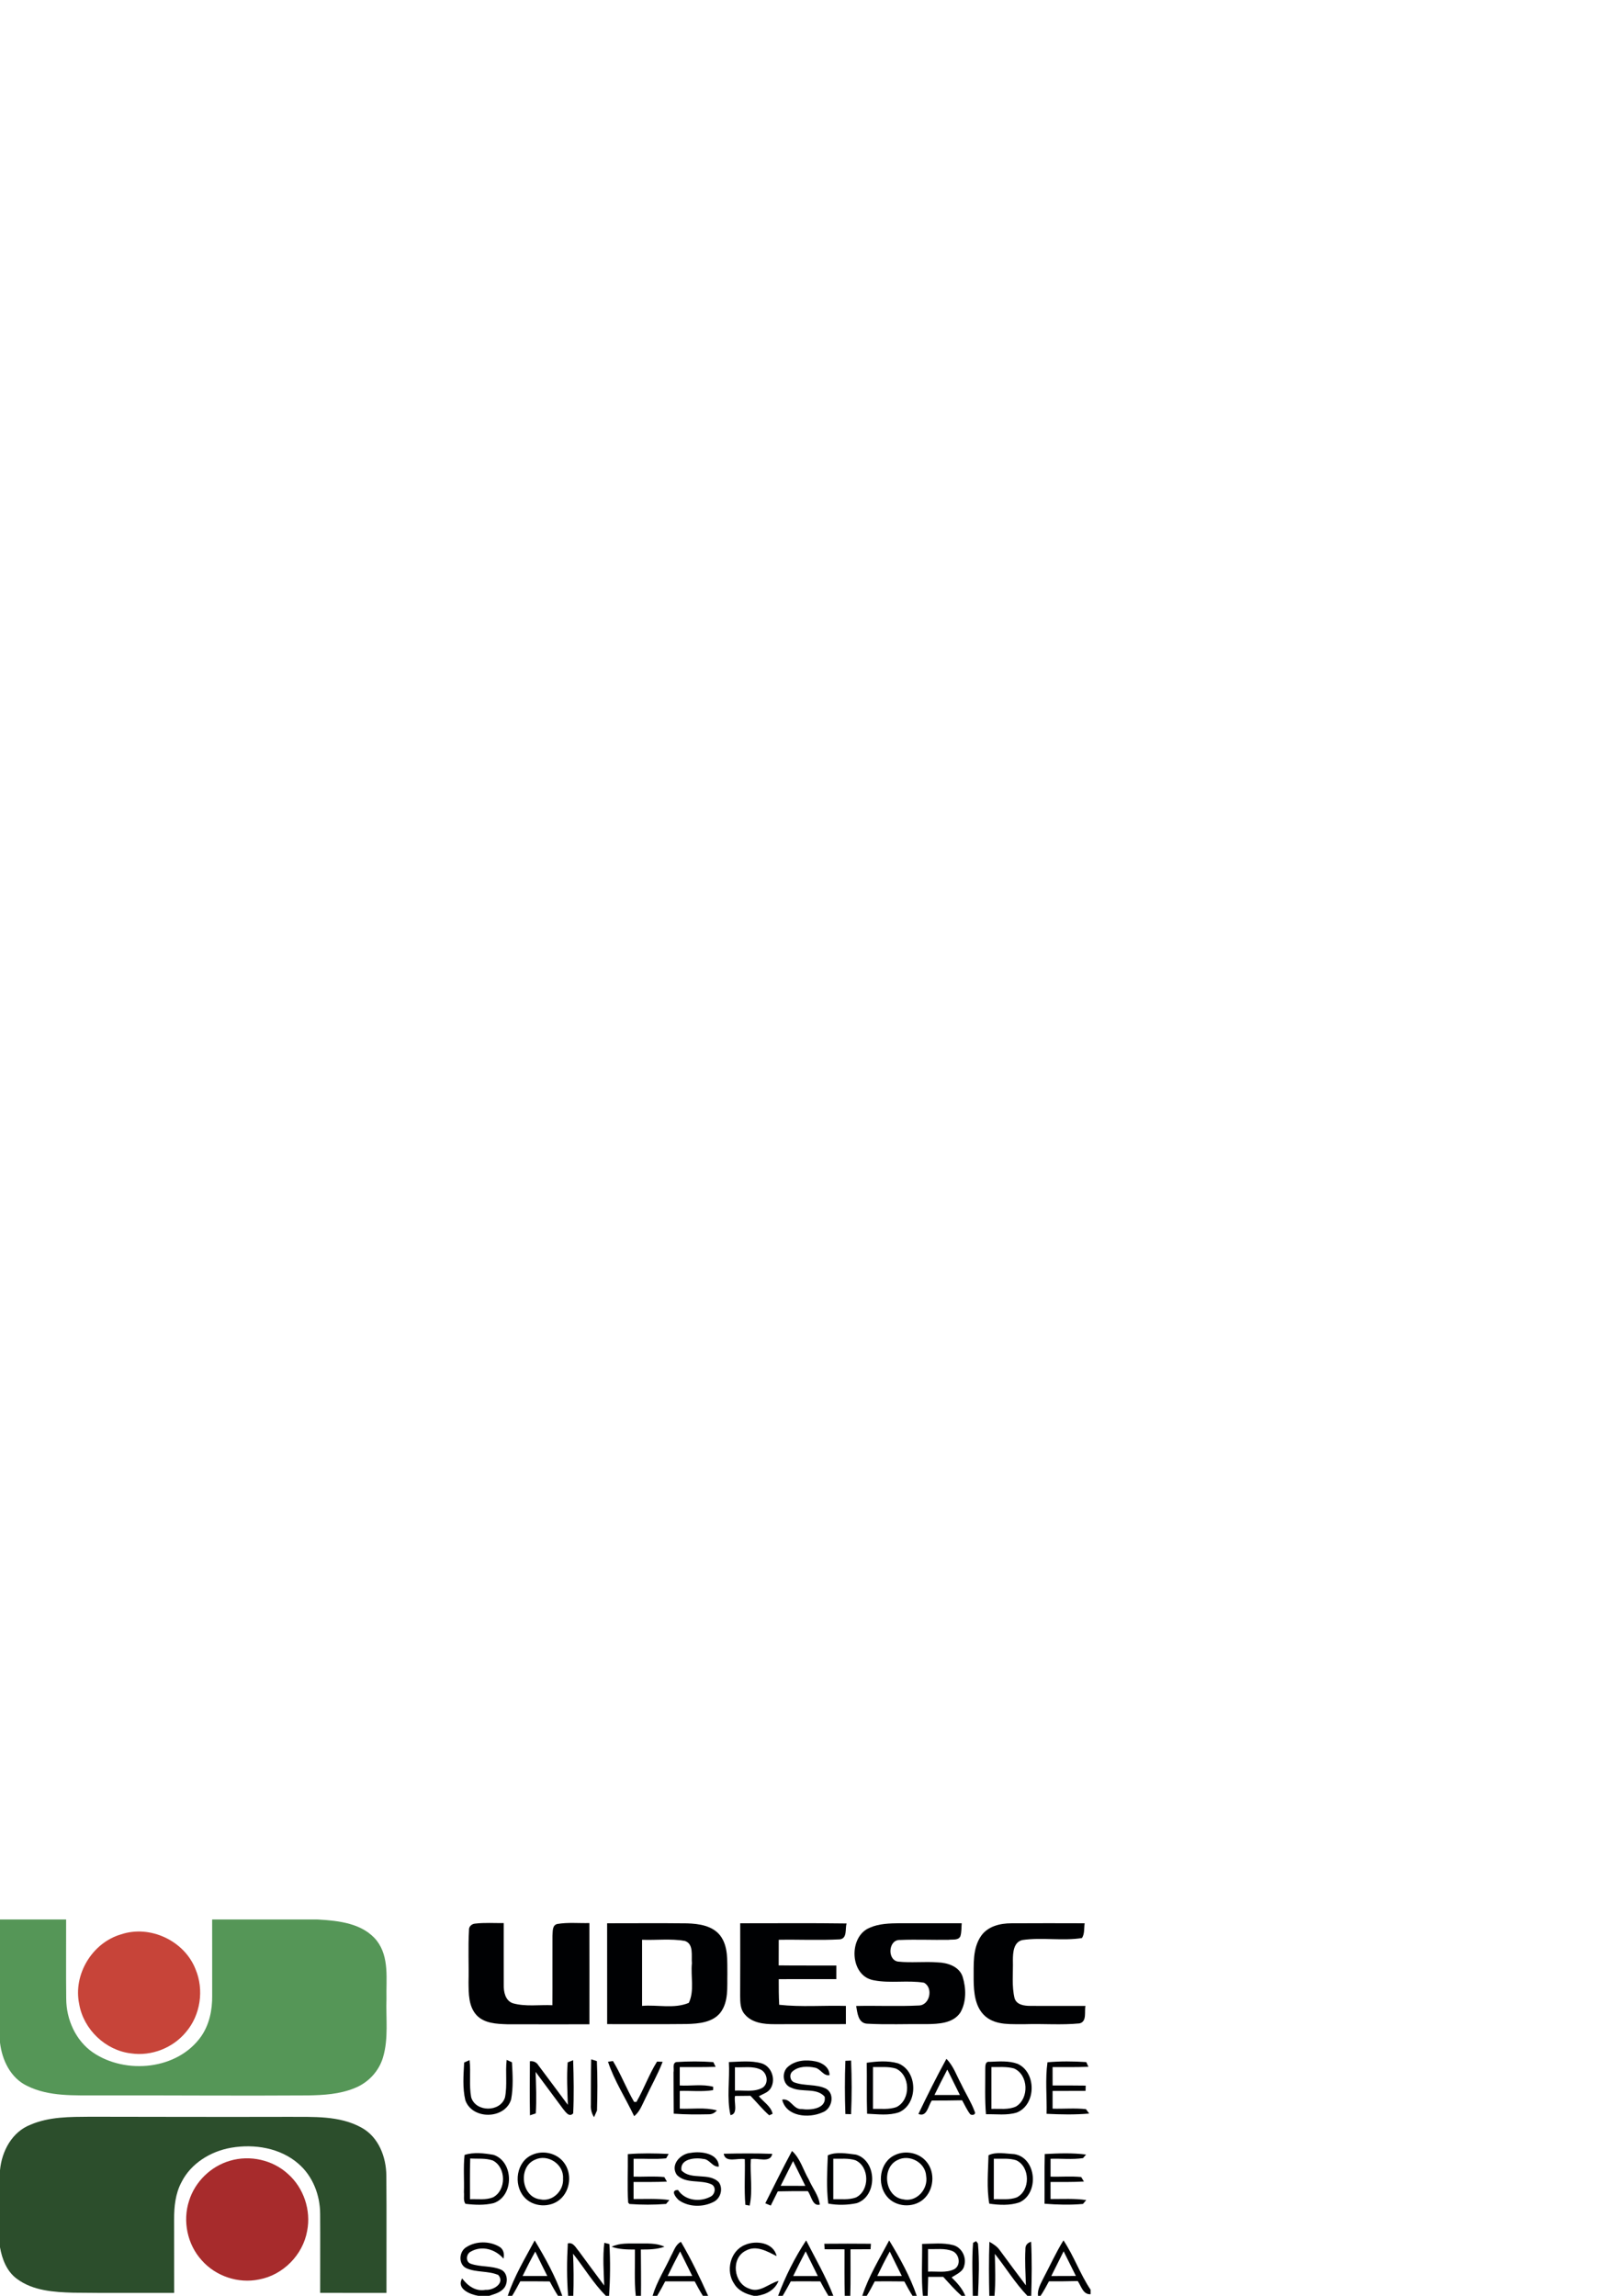 <?xml version="1.0" encoding="UTF-8" standalone="yes"?>
<!-- Created with sK1/UniConvertor (http://sk1project.org/) -->
<svg xmlns="http://www.w3.org/2000/svg" xmlns:xlink="http://www.w3.org/1999/xlink"
  width="595.276pt" height="841.89pt" viewBox="0 0 595.276 841.89"
  fill-rule="evenodd">
<g>
<path style="stroke:none; fill:#559657" d="M 0 703.89L 24.25 703.89C 24.29 713.59 24.17 723.28 24.29 732.98C 24.32 740.58 27.75 748.3 34.1 752.67C 46.14 760.84 65.15 759.04 73.79 746.74C 76.79 742.42 77.88 737.08 77.82 731.89C 77.83 722.56 77.8 713.22 77.81 703.89L 116.5 703.89C 124.15 704.33 133.06 705.23 138.2 711.67C 142.87 717.73 141.58 725.78 141.75 732.9C 141.49 740.1 142.57 747.52 140.46 754.52C 138.93 759.65 134.92 763.86 129.94 765.77C 124.58 767.95 118.69 768.31 112.96 768.4C 87.3 768.58 61.63 768.33 35.97 768.4C 27.25 768.34 17.99 768.91 9.95 764.91C 3.87 762.02 0.74 755.44 0 749.02L 0 703.89z"/>
<g>
<path style="stroke:none; fill:#000103" d="M 174.28 705.4C 177.75 704.99 181.26 705.24 184.75 705.21C 184.78 712.75 184.71 720.29 184.76 727.83C 184.7 730.41 185.31 733.64 188.1 734.61C 192.8 735.93 197.78 735.11 202.6 735.33C 202.67 726.87 202.58 718.41 202.63 709.96C 202.78 708.42 202.42 705.96 204.44 705.53C 208.3 704.88 212.26 705.3 216.17 705.2C 216.21 717.57 216.18 729.95 216.18 742.32C 206.12 742.31 196.07 742.36 186.01 742.31C 182.12 742.18 177.67 742.01 174.81 739C 171.82 735.76 171.89 731.04 171.85 726.91C 172 720.53 171.64 714.14 172.02 707.77C 171.89 706.47 173.07 705.48 174.28 705.4z"/>
<path style="stroke:none; fill:#000103" d="M 222.68 705.28C 232.47 705.28 242.26 705.2 252.04 705.31C 256.37 705.45 261.29 706.14 264.15 709.77C 267.2 713.79 266.69 719.12 266.78 723.87C 266.66 728.65 267.3 734.07 264.18 738.11C 261.26 741.7 256.23 742.09 251.94 742.22C 242.19 742.33 232.44 742.24 222.69 742.26C 222.68 729.93 222.69 717.61 222.68 705.28zM 235.5 711.33C 235.5 719.41 235.5 727.49 235.5 735.57C 241.15 735.09 247.32 736.72 252.64 734.46C 254.76 730.03 253.28 724.72 253.77 719.94C 253.51 717.22 254.55 712.82 251.15 711.74C 246 710.85 240.71 711.53 235.5 711.33z"/>
<path style="stroke:none; fill:#000103" d="M 271.49 705.28C 284.49 705.3 297.5 705.16 310.5 705.35C 309.93 707.28 310.84 710.79 308.06 711.17C 300.6 711.58 293.1 711.2 285.62 711.33C 285.63 714.46 285.63 717.59 285.6 720.72C 292.65 720.82 299.7 720.73 306.76 720.78C 306.75 722.44 306.75 724.1 306.75 725.76C 299.71 725.77 292.67 725.76 285.62 725.77C 285.6 728.91 285.63 732.04 285.79 735.17C 293.9 736.06 302.1 735.35 310.25 735.58C 310.25 737.81 310.25 740.03 310.25 742.26C 301.49 742.27 292.74 742.26 283.98 742.28C 280.16 742.29 275.8 741.82 273.18 738.69C 271.5 736.86 271.49 734.25 271.47 731.91C 271.51 723.03 271.5 714.16 271.49 705.28z"/>
<path style="stroke:none; fill:#000103" d="M 318.99 706.91C 322.45 705.38 326.32 705.31 330.04 705.26C 337.61 705.26 345.17 705.26 352.73 705.27C 352.59 706.85 352.72 708.49 352.24 710.02C 351.54 711.64 349.34 711.13 347.94 711.34C 342 711.44 336.06 711.16 330.13 711.4C 325.83 711.16 325.29 718.71 329.38 719.33C 334.2 719.85 339.07 719.24 343.9 719.62C 347.53 719.72 351.84 721.1 353.08 724.91C 354.38 729.13 354.49 734.13 352.22 738.03C 349.55 742 344.26 742.19 339.96 742.26C 332.64 742.16 325.3 742.51 318 742.1C 314.71 741.9 314.47 738.08 314.02 735.6C 321.67 735.43 329.33 735.81 336.98 735.43C 341.08 735.38 342.39 728.88 338.88 727.07C 332.81 726.08 326.58 727.37 320.53 726.19C 311.6 724.73 311.06 710.13 318.99 706.91z"/>
<path style="stroke:none; fill:#000103" d="M 359.88 709.86C 362.34 706.36 366.86 705.28 370.92 705.29C 379.88 705.22 388.85 705.27 397.82 705.28C 397.56 707.08 397.87 709.1 396.84 710.69C 389.65 711.83 382.23 710.37 375.01 711.42C 371.72 712.14 371.51 716.09 371.5 718.82C 371.63 723.48 371.01 728.27 372.14 732.84C 372.93 735.24 375.76 735.57 377.92 735.57C 384.65 735.63 391.39 735.54 398.12 735.58C 397.65 737.65 398.76 741.31 395.96 741.99C 389.35 742.65 382.68 742.07 376.05 742.28C 371.11 742.19 365.43 742.86 361.4 739.4C 357.58 736.08 357.16 730.62 357.11 725.9C 357.18 720.52 356.61 714.52 359.88 709.86z"/>
<path style="stroke:none; fill:#000103" d="M 170.24 756.34C 170.73 756.12 171.72 755.68 172.22 755.46C 172.77 759.98 171.97 764.59 172.81 769.07C 174.44 774.6 183.52 774.64 185.22 769.13C 186.12 764.61 185.3 759.94 185.83 755.37C 186.31 755.6 187.28 756.04 187.77 756.26C 188.03 760.77 188.3 765.4 187.47 769.86C 185.25 777.23 173.19 777.41 170.67 770.16C 169.61 765.66 170 760.91 170.24 756.34z"/>
<path style="stroke:none; fill:#000103" d="M 194.35 755.87C 195.64 755.73 196.79 756.23 197.47 757.37C 201.11 762.17 204.65 767.04 208.27 771.86C 208.1 766.68 207.81 761.47 208.21 756.29C 208.71 756.09 209.72 755.68 210.22 755.48C 210.42 761.97 210.54 768.49 210.23 774.98C 208.74 776.61 207.4 774.38 206.53 773.37C 203.18 768.84 199.82 764.3 196.45 759.78C 196.61 764.85 196.83 769.94 196.51 775C 195.98 775.18 194.92 775.52 194.38 775.7C 194.25 769.09 194.3 762.48 194.35 755.87z"/>
<path style="stroke:none; fill:#000103" d="M 216.82 755.17C 217.35 755.34 218.4 755.66 218.92 755.82C 219.19 761.85 219.13 767.9 218.97 773.93C 218.7 774.54 218.15 775.78 217.87 776.39C 217 775 216.62 773.5 216.72 771.88C 216.76 766.31 216.7 760.74 216.82 755.17z"/>
<path style="stroke:none; fill:#000103" d="M 223 756.05C 223.46 755.99 224.37 755.86 224.82 755.8C 227.75 760.6 229.73 765.92 232.58 770.78C 232.78 770.78 233.2 770.8 233.41 770.81C 236.2 766.01 238.03 760.7 240.99 756C 241.5 756.02 242.53 756.06 243.04 756.08C 241.24 760.75 238.74 765.1 236.64 769.63C 235.5 771.87 234.65 774.41 232.59 776.01C 229.43 769.36 225.31 763.04 223 756.05z"/>
<path style="stroke:none; fill:#000103" d="M 247.03 759.89C 247.3 758.73 246.5 756.63 248.03 756.17C 252.55 755.88 257.12 755.86 261.63 756.19C 261.85 756.62 262.27 757.49 262.48 757.92C 258.09 758.07 253.7 758.01 249.31 758.02C 249.31 760.27 249.31 762.51 249.31 764.76C 253.38 765 257.63 764.18 261.59 765.24C 261.58 765.55 261.55 766.16 261.54 766.47C 257.5 767.13 253.39 766.63 249.32 766.76C 249.31 768.93 249.31 771.1 249.32 773.27C 253.85 773.45 258.49 772.7 262.93 773.89C 262.16 774.84 261.19 775.32 260.02 775.32C 255.72 775.4 251.4 775.43 247.1 775.1C 247.05 770.03 247.05 764.96 247.03 759.89z"/>
<path style="stroke:none; fill:#000103" d="M 267.33 756.17C 271.29 756.06 275.39 755.54 279.27 756.62C 282.92 757.7 284.59 762.32 282.79 765.59C 281.9 767.3 279.89 767.83 278.33 768.7C 280.01 770.78 282.81 772.42 283.37 775.14L 282.13 775.7C 279.64 773.51 277.56 770.91 275.25 768.54C 273.36 768.56 271.48 768.58 269.6 768.6C 269.07 770.76 270.88 775.21 267.92 775.63C 266.49 769.36 267.69 762.62 267.33 756.17zM 269.56 758.08C 269.56 760.93 269.56 763.78 269.56 766.64C 272.9 766.45 276.6 767.29 279.66 765.59C 282.11 764.01 281.43 760.06 278.93 758.9C 276.02 757.56 272.66 758.22 269.56 758.08z"/>
<path style="stroke:none; fill:#000103" d="M 288.98 757.92C 291.7 755.5 295.71 755.21 299.14 755.93C 301.61 756.39 304.29 758.17 304.24 760.97C 302.03 761.38 301 758.67 298.99 758.25C 296.26 757.65 292.98 757.64 290.73 759.54C 289.38 760.6 289.68 762.94 291.26 763.6C 295.01 765.03 299.32 764.16 302.97 765.93C 306.39 767.88 305.14 773.45 301.65 774.63C 296.68 776.87 288.38 776.26 286.88 769.96C 290.01 769.3 290.92 773.69 294.08 773.41C 297.2 773.88 303.22 773.34 302.46 768.86C 299.5 765.45 294.07 767.42 290.24 765.58C 287.07 764.58 286.56 759.97 288.98 757.92z"/>
<path style="stroke:none; fill:#000103" d="M 310.07 755.71C 310.59 755.68 311.64 755.64 312.16 755.62C 312.43 762.16 312.44 768.74 312.15 775.29C 311.63 775.28 310.59 775.24 310.07 775.23C 309.84 768.73 309.82 762.2 310.07 755.71z"/>
<path style="stroke:none; fill:#000103" d="M 317.9 756.43C 321.66 755.89 325.61 755.58 329.32 756.62C 336.67 759.35 336.87 771.48 329.74 774.59C 325.98 775.88 321.91 775.28 318.03 775.12C 317.83 768.89 318.01 762.66 317.9 756.43zM 320.19 758C 320.19 763.11 320.19 768.22 320.18 773.34C 323.06 773.25 326.08 773.68 328.84 772.66C 334.12 770.01 333.96 760.93 328.53 758.54C 325.83 757.74 322.96 758.07 320.19 758z"/>
<path style="stroke:none; fill:#000103" d="M 336.85 775.21C 340.11 768.39 343.49 761.62 347.12 754.99C 349.71 757.59 350.86 761.15 352.58 764.32C 354.17 767.69 356.21 770.86 357.51 774.37C 358.07 775.5 356.44 775.87 355.81 775.26C 354.63 773.7 353.83 771.9 352.89 770.19C 349.18 770.28 345.48 770.27 341.77 770.29C 340.39 772.18 340.03 776.48 336.85 775.21zM 342.74 768.25C 345.85 768.26 348.96 768.26 352.07 768.26C 350.53 765.15 348.98 762.04 347.45 758.93C 345.83 762.01 344.27 765.12 342.74 768.25z"/>
<path style="stroke:none; fill:#000103" d="M 361.37 758.84C 361.41 757.72 361.23 755.82 362.98 756.08C 366.37 755.95 369.96 755.62 373.21 756.81C 380.19 759.93 380.1 771.77 372.97 774.67C 369.31 775.83 365.4 775.2 361.63 775.31C 361.16 769.83 361.4 764.33 361.37 758.84zM 363.63 758C 363.62 763.11 363.62 768.23 363.63 773.35C 366.63 773.21 369.87 773.78 372.68 772.45C 377.54 769.46 377.23 760.83 371.89 758.51C 369.2 757.76 366.38 758.05 363.63 758z"/>
<path style="stroke:none; fill:#000103" d="M 384.19 756.25C 388.9 755.82 393.68 755.88 398.41 756.18C 398.61 756.61 399 757.47 399.2 757.9C 394.82 758.08 390.44 758.01 386.06 758.01C 386.06 760.26 386.06 762.52 386.07 764.77C 390.11 764.75 394.16 764.75 398.21 764.81C 398.19 765.29 398.16 766.26 398.15 766.74C 394.12 766.77 390.09 766.77 386.06 766.77C 386.06 768.93 386.06 771.1 386.06 773.26C 390.14 773.38 394.24 772.98 398.3 773.44C 398.6 773.85 399.18 774.65 399.48 775.05C 394.28 775.52 389.06 775.4 383.86 775.15C 384.02 768.86 383.31 762.48 384.19 756.25z"/>
<path style="stroke:none; fill:#000103" d="M 253.41 789.46C 257.15 788.79 263.58 789.62 263.65 794.5C 261.32 794.78 260.27 791.75 257.94 791.7C 254.96 791.1 249.25 791.65 249.95 795.9C 253.48 799.61 260.01 796.52 263.65 800.25C 265.35 802.63 264.27 806.28 261.65 807.49C 257.76 809.46 252.66 809.38 249.04 806.87C 247.84 805.87 245.73 803.07 248.68 803.08C 251.23 807.01 256.69 807.63 260.62 805.52C 262.34 804.67 262.79 801.84 260.86 800.97C 256.85 799.21 251.56 800.91 248.26 797.57C 245.69 793.85 249.59 789.71 253.41 789.46z"/>
<path style="stroke:none; fill:#000103" d="M 290.49 788.77C 293.55 791.54 294.59 795.76 296.64 799.24C 297.94 802.31 300.31 805.07 300.68 808.45C 297.98 809.16 297.57 805.15 296.29 803.51C 292.62 803.5 288.95 803.5 285.28 803.59C 284.43 805.34 283.56 807.07 282.69 808.8C 282.19 808.59 281.19 808.17 280.69 807.96C 283.93 801.55 287.08 795.09 290.49 788.77zM 286.32 801.56C 289.34 801.58 292.35 801.58 295.37 801.57C 293.89 798.54 292.38 795.51 290.88 792.48C 289.35 795.5 287.83 798.53 286.32 801.56z"/>
<path style="stroke:none; fill:#000103" d="M 170.39 790.23C 173.72 789.14 177.57 789.6 181 790.19C 188.52 792.7 188.59 805.27 181.12 807.88C 177.74 808.74 174.14 808.57 170.71 808.16C 169.85 806.96 170.32 805.31 170.16 803.93C 170.3 799.37 169.9 794.77 170.39 790.23zM 172.38 806.47C 175.19 806.34 178.18 806.86 180.85 805.76C 185.76 803.18 185.69 794.8 180.76 792.27C 178.11 791.34 175.22 791.71 172.46 791.53C 172.3 796.51 172.39 801.49 172.38 806.47z"/>
<path style="stroke:none; fill:#000103" d="M 195.24 790.17C 199.17 788.39 204.26 789.55 206.85 793.05C 209.84 796.96 209.23 803.11 205.57 806.39C 201.89 809.74 195.47 809.44 192.22 805.64C 188.21 801.06 189.38 792.63 195.24 790.17zM 196.18 792C 189.92 794.67 191.19 805.7 198.12 806.52C 202.66 807.52 206.86 803.35 206.51 798.85C 206.86 793.62 200.84 789.71 196.18 792z"/>
<path style="stroke:none; fill:#000103" d="M 230.27 789.94C 235.25 789.54 240.25 789.63 245.24 789.86C 245.01 790.27 244.56 791.08 244.33 791.48C 240.36 791.89 236.36 791.54 232.38 791.64C 232.38 793.83 232.38 796.02 232.38 798.2C 236.13 798.28 239.9 797.97 243.65 798.34C 243.89 798.76 244.37 799.59 244.61 800.01C 240.53 800.2 236.45 800.14 232.37 800.14C 232.37 802.23 232.38 804.31 232.38 806.4C 236.75 806.42 241.14 806.15 245.49 806.77C 245.19 807.13 244.6 807.84 244.3 808.2C 239.85 808.56 235.32 808.54 230.86 808.22L 230.4 807.72C 230.01 801.8 230.35 795.86 230.27 789.94z"/>
<path style="stroke:none; fill:#000103" d="M 265.44 789.79C 271.38 789.66 277.32 789.61 283.25 789.83C 282.57 793.4 277.88 791.14 275.38 791.79C 275.04 797.44 276.14 803.25 274.96 808.81C 274.57 808.74 273.77 808.59 273.38 808.52C 272.91 802.96 273.31 797.36 273.18 791.79C 270.68 791.2 266.03 793.33 265.44 789.79z"/>
<path style="stroke:none; fill:#000103" d="M 303.62 790.38C 306.58 788.98 310.67 789.7 313.99 790.12C 321.78 792.43 321.89 805.44 314.18 807.93C 310.79 808.64 307.18 808.7 303.78 808.07C 303.07 802.25 303.39 796.24 303.62 790.38zM 305.63 791.62C 305.62 796.57 305.62 801.52 305.63 806.47C 308.38 806.38 311.26 806.78 313.91 805.84C 319.05 803.35 318.98 794.57 313.78 792.19C 311.16 791.33 308.34 791.7 305.63 791.62z"/>
<path style="stroke:none; fill:#000103" d="M 328.28 790.25C 332.14 788.41 337.21 789.44 339.89 792.81C 343.13 796.77 342.5 803.23 338.63 806.54C 334.87 809.78 328.47 809.36 325.31 805.48C 321.5 800.93 322.63 792.78 328.28 790.25zM 329.2 792.1C 323.23 794.89 324.46 805.5 331.15 806.49C 336.12 807.73 340.53 802.79 339.69 797.98C 339.45 793.01 333.54 789.82 329.2 792.1z"/>
<path style="stroke:none; fill:#000103" d="M 362.56 790.35C 365.29 788.98 369 789.79 372.07 789.94C 380.22 791.33 381.2 804.31 373.95 807.61C 370.42 808.83 366.47 808.63 362.84 808.09C 361.84 802.41 362.41 796.2 362.56 790.35zM 364.51 791.62C 364.5 796.57 364.5 801.52 364.5 806.47C 367.3 806.36 370.25 806.81 372.93 805.8C 377.95 803.25 377.87 794.67 372.8 792.22C 370.14 791.31 367.26 791.72 364.51 791.62z"/>
<path style="stroke:none; fill:#000103" d="M 383.19 789.9C 388.23 789.64 393.31 789.43 398.33 790.09C 398.06 790.41 397.5 791.07 397.23 791.4C 393.3 791.98 389.28 791.51 385.32 791.64C 385.31 793.83 385.31 796.01 385.32 798.2C 389.06 798.29 392.82 797.97 396.55 798.33C 396.8 798.75 397.31 799.57 397.56 799.98C 393.48 800.21 389.39 800.14 385.31 800.14C 385.31 802.22 385.31 804.31 385.32 806.4C 389.68 806.42 394.07 806.14 398.4 806.78C 398.1 807.13 397.51 807.84 397.21 808.2C 392.54 808.62 387.79 808.49 383.11 808.12C 383.17 802.05 383.04 795.97 383.19 789.9z"/>
<path style="stroke:none; fill:#000103" d="M 246.18 827.13C 247.19 825.37 247.79 823.06 249.75 822.1C 253.51 828.46 256.69 835.16 259.72 841.89L 257.79 841.89C 256.71 840.17 255.75 838.38 254.79 836.59C 251.18 836.57 247.58 836.57 243.98 836.59C 243.03 838.37 242.08 840.16 241.04 841.89L 239.36 841.89C 240.91 836.66 243.92 832.06 246.18 827.13zM 244.87 834.64C 247.88 834.64 250.89 834.64 253.91 834.63C 252.42 831.62 250.93 828.62 249.44 825.61C 247.85 828.59 246.34 831.6 244.87 834.64z"/>
<path style="stroke:none; fill:#000103" d="M 285.39 841.89C 288.04 834.79 291.49 827.9 295.67 821.57C 299.1 828.29 302.91 834.85 305.65 841.89L 303.83 841.89C 302.77 840.16 301.81 838.38 300.86 836.6C 297.25 836.57 293.65 836.57 290.04 836.59C 289.08 838.37 288.13 840.16 287.08 841.89L 285.39 841.89zM 290.92 834.64C 293.93 834.64 296.94 834.64 299.96 834.64C 298.45 831.63 296.97 828.61 295.5 825.59C 293.92 828.58 292.41 831.6 290.92 834.64z"/>
<path style="stroke:none; fill:#000103" d="M 171.05 824.04C 174.55 821.78 179.44 821.76 183.04 823.82C 184.67 824.69 185.1 826.57 184.65 828.26C 181.78 824.84 176.78 823.34 172.75 825.64C 170.92 826.46 170.63 829.52 172.75 830.16C 176.28 831.38 180.21 830.8 183.68 832.26C 186.17 833.33 186.43 836.83 185.03 838.86C 183.73 840.66 181.44 841.22 179.46 841.89L 175.4 841.89C 172.45 841.41 167.27 839.32 169.51 835.51C 171.52 838.24 174.5 840.39 178.09 839.7C 180.88 839.95 185.33 837.3 182.77 834.26C 179.02 832.64 174.69 833.42 170.97 831.74C 168.03 830.25 168.34 825.63 171.05 824.04z"/>
<path style="stroke:none; fill:#000103" d="M 186.24 841.89C 188.6 834.72 192.56 828.2 196.11 821.58C 200.01 828.04 203.72 834.75 206.23 841.89L 204.66 841.89C 203.56 840.18 202.59 838.4 201.62 836.62C 198.02 836.57 194.42 836.57 190.82 836.58C 189.87 838.37 188.92 840.17 187.85 841.89L 186.24 841.89zM 191.67 834.63C 194.69 834.64 197.71 834.64 200.74 834.63C 199.24 831.65 197.77 828.67 196.32 825.67C 194.67 828.6 193.15 831.61 191.67 834.63z"/>
<path style="stroke:none; fill:#000103" d="M 208.26 822.67C 210.3 822.15 211.2 824.3 212.31 825.54C 215.38 829.76 218.51 833.93 221.61 838.12C 221.43 832.9 221.03 827.65 221.65 822.45C 222.12 822.56 223.05 822.79 223.51 822.91C 223.89 829.22 223.81 835.58 223.4 841.89L 222.21 841.89C 217.6 837.25 214.24 831.56 210.18 826.45C 210.42 831.59 210.44 836.74 210.27 841.89L 208.37 841.89C 207.86 835.51 207.89 829.06 208.26 822.67z"/>
<path style="stroke:none; fill:#000103" d="M 224.33 823.9C 227.33 822.43 230.71 822.75 233.94 822.7C 237.22 822.75 240.66 822.42 243.72 823.89C 240.93 824.89 237.97 824.92 235.05 824.91C 235.09 830.57 235.16 836.23 235.09 841.89L 233.18 841.89C 232.6 836.25 232.95 830.58 232.88 824.92C 230 824.91 227.08 824.88 224.33 823.9z"/>
<path style="stroke:none; fill:#000103" d="M 273.26 823.21C 277.27 821.45 283.75 822.33 284.84 827.32C 281.39 825.6 277.38 823.19 273.54 825.34C 267.99 828.07 269 837.26 274.7 839.22C 278.66 841.01 281.93 837.35 285.55 836.42C 284.26 839.72 281.05 841.41 277.71 841.89L 276.47 841.89C 273.71 841.29 270.88 840.09 269.35 837.58C 266.03 832.9 267.78 825.38 273.26 823.21z"/>
<path style="stroke:none; fill:#000103" d="M 302.33 822.8C 308.03 822.74 313.73 822.75 319.43 822.8C 319.4 823.3 319.33 824.31 319.3 824.81C 316.84 824.82 314.39 824.83 311.94 824.84C 311.92 830.53 312.03 836.21 311.86 841.89L 309.84 841.89C 309.69 836.21 309.75 830.53 309.75 824.84C 307.32 824.83 304.9 824.83 302.47 824.82C 302.44 824.31 302.37 823.3 302.33 822.8z"/>
<path style="stroke:none; fill:#000103" d="M 316.27 841.89C 318.59 834.72 322.62 828.22 326.13 821.58C 330.05 828.03 333.77 834.74 336.24 841.89L 334.68 841.89C 333.6 840.18 332.64 838.4 331.68 836.62C 328.07 836.57 324.45 836.57 320.84 836.59C 319.9 838.37 318.97 840.17 317.91 841.89L 316.27 841.89zM 321.75 834.64C 324.75 834.64 327.76 834.64 330.77 834.63C 329.27 831.65 327.8 828.66 326.35 825.66C 324.7 828.59 323.2 831.6 321.75 834.64z"/>
<path style="stroke:none; fill:#000103" d="M 338.21 822.86C 342.04 822.82 345.97 822.33 349.72 823.33C 352.8 824.24 354.54 827.76 353.67 830.8C 353.22 833.12 350.75 833.96 349.03 835.16C 351.06 837.11 352.97 839.25 354.05 841.89L 352.64 841.89C 350.25 839.74 348.12 837.33 345.96 834.95C 344.11 834.95 342.27 834.95 340.43 834.95C 340.37 837.26 340.31 839.58 340.24 841.89L 338.5 841.89C 337.85 835.56 338.29 829.2 338.21 822.86zM 340.38 824.75C 340.37 827.5 340.37 830.26 340.38 833.02C 343.54 832.84 347 833.59 349.94 832.16C 352.57 830.75 351.93 826.64 349.39 825.51C 346.55 824.33 343.36 824.89 340.38 824.75z"/>
<path style="stroke:none; fill:#000103" d="M 356.9 822.44L 358.03 821.85L 358.69 822.74C 359.25 829.09 358.99 835.52 358.71 841.89L 356.79 841.89C 356.75 835.41 356.39 828.91 356.9 822.44z"/>
<path style="stroke:none; fill:#000103" d="M 362.89 822.08C 364.33 822.9 365.77 823.82 366.73 825.22C 369.91 829.5 373.04 833.81 376.27 838.05C 376.14 833.66 375.86 829.26 376.09 824.87C 376.02 823.44 376.72 822.5 378.19 822.06C 378.51 828.66 378.43 835.28 378.23 841.89L 376.81 841.89C 372.31 837.19 368.92 831.58 364.88 826.5C 364.99 831.63 365.21 836.77 364.75 841.89L 362.85 841.89C 362.71 835.29 362.65 828.68 362.89 822.08z"/>
<path style="stroke:none; fill:#000103" d="M 382.62 835.56C 385.1 830.89 387.27 826.06 390.05 821.56C 393.9 827.3 396.15 833.93 400 839.66L 400 841.31C 397.22 841.48 396.56 838.31 395.29 836.48C 391.77 836.57 388.25 836.6 384.73 836.58C 383.77 838.38 382.8 840.19 381.66 841.89L 380.7 841.89C 380.45 839.59 381.65 837.54 382.62 835.56zM 385.58 834.64C 388.59 834.64 391.6 834.64 394.61 834.61C 393.11 831.6 391.62 828.58 390.11 825.57C 388.58 828.59 387.07 831.61 385.58 834.64z"/>
</g>
<path style="stroke:none; fill:#c74439" d="M 44.38 709.35C 55.04 705.76 67.64 711.69 71.72 722.14C 74.9 729.68 73.55 738.92 68.23 745.15C 63.43 751.01 55.52 754.1 48.02 752.99C 38.67 751.88 30.64 744.19 29.05 734.92C 26.77 724.1 33.78 712.44 44.38 709.35z"/>
<path style="stroke:none; fill:#2c4e2c" d="M 11.23 779.13C 18.08 776.18 25.71 776.28 33.02 776.22C 57.34 776.26 81.65 776.32 105.96 776.26C 114.91 776.33 124.53 775.73 132.62 780.23C 138.86 783.65 141.65 790.98 141.7 797.8C 141.83 812.14 141.71 826.48 141.75 840.83C 133.65 840.83 125.54 840.84 117.43 840.82C 117.41 831.17 117.49 821.52 117.42 811.87C 117.41 805 114.74 798.01 109.47 793.47C 102.81 787.64 93.29 786.12 84.76 787.59C 77.25 788.89 69.99 793.32 66.53 800.29C 64.32 804.44 63.85 809.23 63.86 813.86C 63.88 822.85 63.88 831.84 63.88 840.83C 51.56 840.79 39.23 840.92 26.92 840.75C 19.83 840.55 12.14 840.07 6.23 835.69C 2.51 832.98 0.77 828.49 0 824.1L 0 795.85C 0.64 788.85 4.41 781.76 11.23 779.13z"/>
<path style="stroke:none; fill:#a72b2c" d="M 84.36 792.36C 91.66 790.19 100.02 792.04 105.63 797.21C 111.4 802.31 114.13 810.51 112.66 818.06C 111.13 826.86 103.81 834.29 95.02 835.89C 87.42 837.48 79.13 834.72 74 828.88C 68.71 823.09 66.91 814.44 69.36 807C 71.54 800.04 77.35 794.37 84.36 792.36z"/>
</g>
</svg>